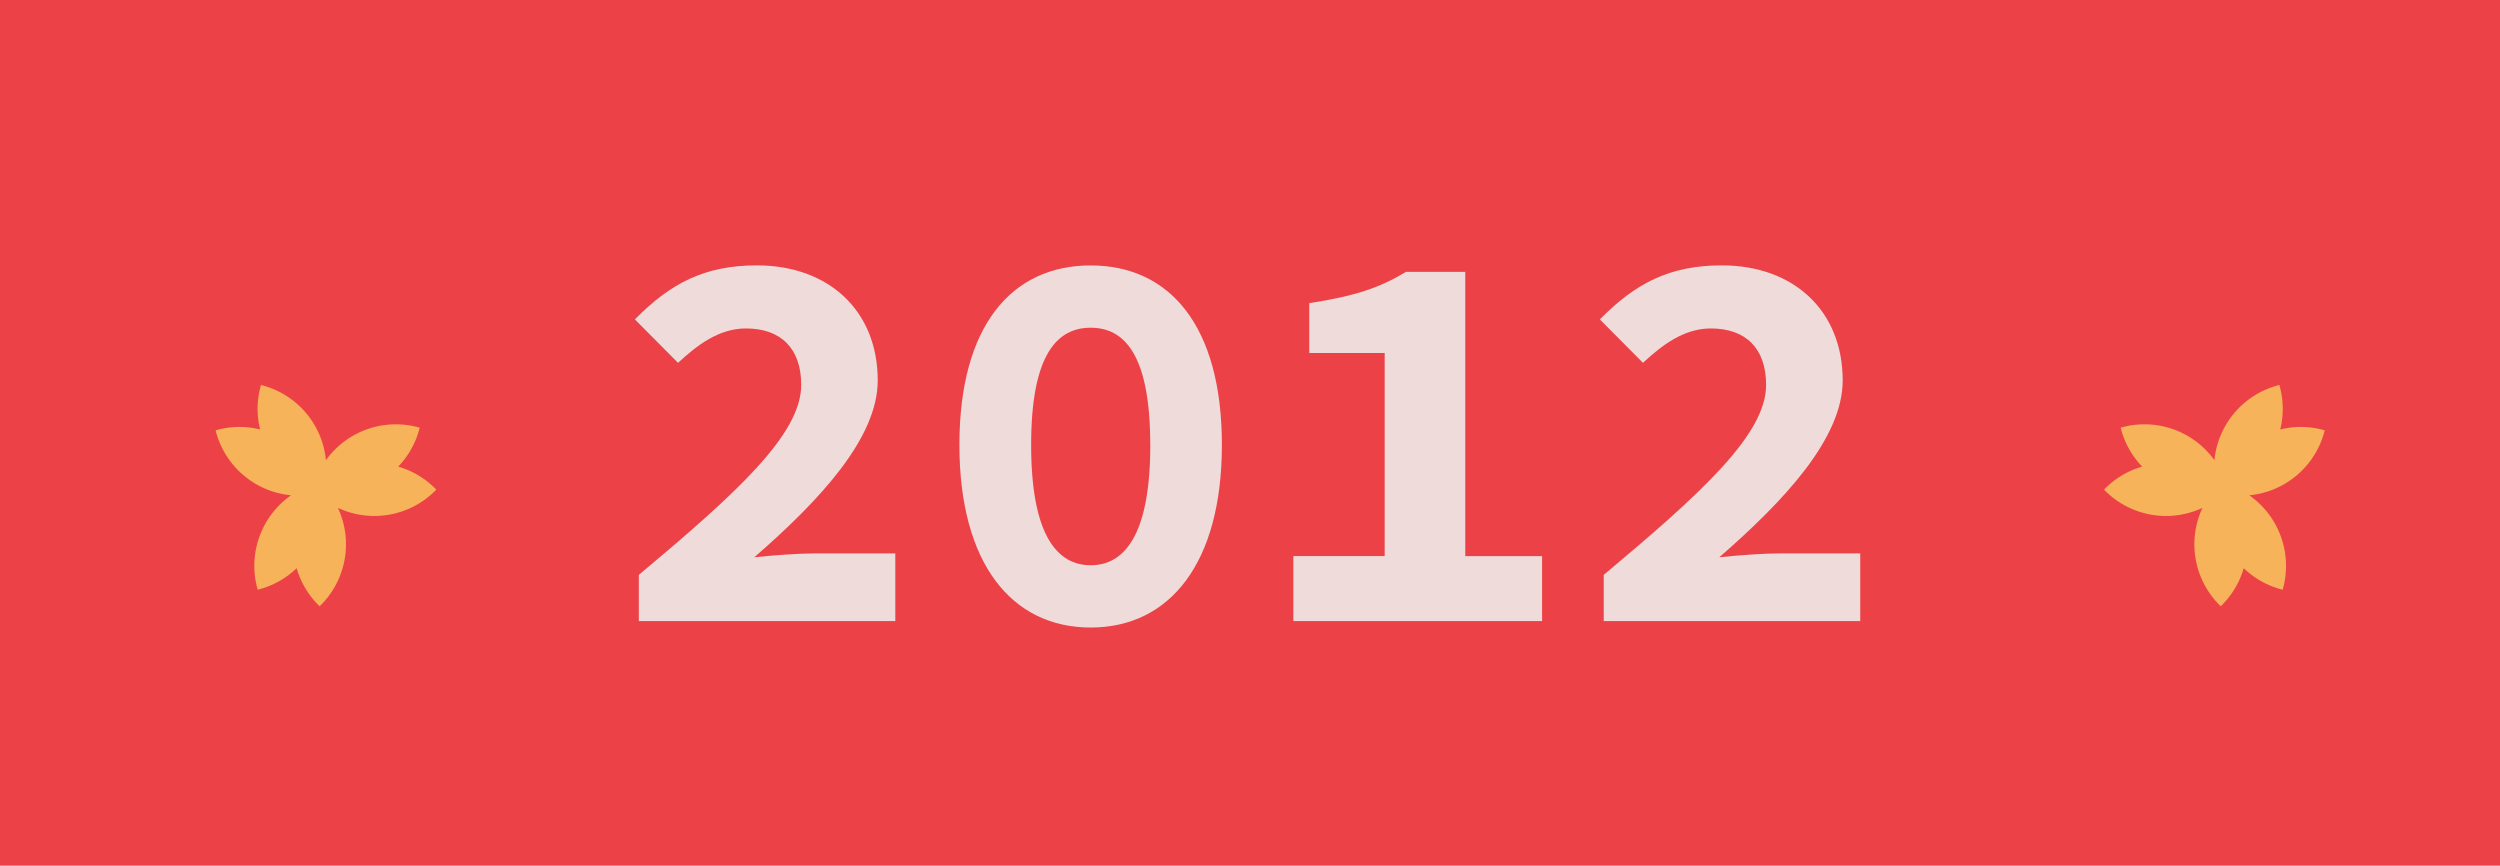 <svg xmlns="http://www.w3.org/2000/svg" width="361" height="125" viewBox="0 0 361 125">
  <g id="Layer_2" data-name="Layer 2" transform="translate(0.28)">
    <g id="Layer_1" data-name="Layer 1" transform="translate(0)">
      <rect id="Rectangle_2" data-name="Rectangle 2" width="361" height="125" transform="translate(-0.28)" fill="#ec4247"/>
      <path id="Path_5" data-name="Path 5" d="M285.868,164c14.026-11.74,23.447-20.27,23.447-27.423,0-5.293-2.939-8.161-7.988-8.161-3.883,0-7.031,2.4-9.8,4.966l-6.231-6.273c5.139-5.21,10.069-7.8,17.621-7.8,10.374,0,17.447,6.562,17.447,16.612,0,8.351-8.412,17.344-17.823,25.538,2.785-.292,6.389-.562,8.919-.562H322.9v9.771H285.868Z" transform="translate(-193.899 -80.989)" fill="#efdcda"/>
      <path id="Path_6" data-name="Path 6" d="M431.19,145.24c0-17.2,7.551-25.91,18.95-25.91s18.95,8.707,18.95,25.91c0,17.129-7.554,26.376-18.95,26.376S431.19,162.363,431.19,145.24Zm27.558,0c0-13.169-3.822-16.917-8.6-16.917s-8.6,3.748-8.6,16.917,3.822,17.383,8.6,17.383,8.608-4.214,8.608-17.383Z" transform="translate(-292.931 -81.002)" fill="#efdcda"/>
      <path id="Path_7" data-name="Path 7" d="M581.32,163.248h13.188V133.924H583.617v-7.2c6.684-1.028,10.162-2.229,13.981-4.519h8.547v41.048h11.091v9.382H581.32Z" transform="translate(-394.84 -82.95)" fill="#efdcda"/>
      <path id="Path_8" data-name="Path 8" d="M719.672,164c14.026-11.74,23.447-20.27,23.447-27.423,0-5.293-2.936-8.161-7.988-8.161-3.883,0-7.031,2.4-9.793,4.966l-6.228-6.273c5.139-5.21,10.069-7.8,17.62-7.8,10.378,0,17.447,6.562,17.447,16.612,0,8.351-8.409,17.344-17.82,25.538,2.785-.292,6.385-.562,8.916-.562h11.438v9.771h-37.04Z" transform="translate(-488.373 -80.989)" fill="#efdcda"/>
      <path id="Path_10" data-name="Path 10" d="M971.589,202.642a12.449,12.449,0,0,0-4.818-13.635,12.427,12.427,0,0,0,10.892-9.379,12.411,12.411,0,0,0-6.424-.125,12.46,12.46,0,0,0-.125-6.424,12.433,12.433,0,0,0-9.379,10.859,12.433,12.433,0,0,0-13.538-4.693,12.436,12.436,0,0,0,3.1,5.621,12.413,12.413,0,0,0-5.5,3.321,12.424,12.424,0,0,0,14.21,2.637,12.436,12.436,0,0,0,2.637,14.209,12.422,12.422,0,0,0,3.321-5.5A12.439,12.439,0,0,0,971.589,202.642Z" transform="translate(-642.253 -117.488)" fill="#f7b359"/>
      <path id="Path_12" data-name="Path 12" d="M102.874,202.642a12.449,12.449,0,0,1,4.818-13.635A12.427,12.427,0,0,1,96.8,179.629a12.411,12.411,0,0,1,6.424-.125,12.459,12.459,0,0,1,.125-6.424,12.433,12.433,0,0,1,9.379,10.859,12.433,12.433,0,0,1,13.538-4.693,12.436,12.436,0,0,1-3.1,5.621,12.414,12.414,0,0,1,5.5,3.321,12.424,12.424,0,0,1-14.209,2.637,12.437,12.437,0,0,1-2.637,14.209,12.42,12.42,0,0,1-3.321-5.5A12.439,12.439,0,0,1,102.874,202.642Z" transform="translate(-65.944 -117.488)" fill="#f7b359"/>
    </g>
  </g>
</svg>
